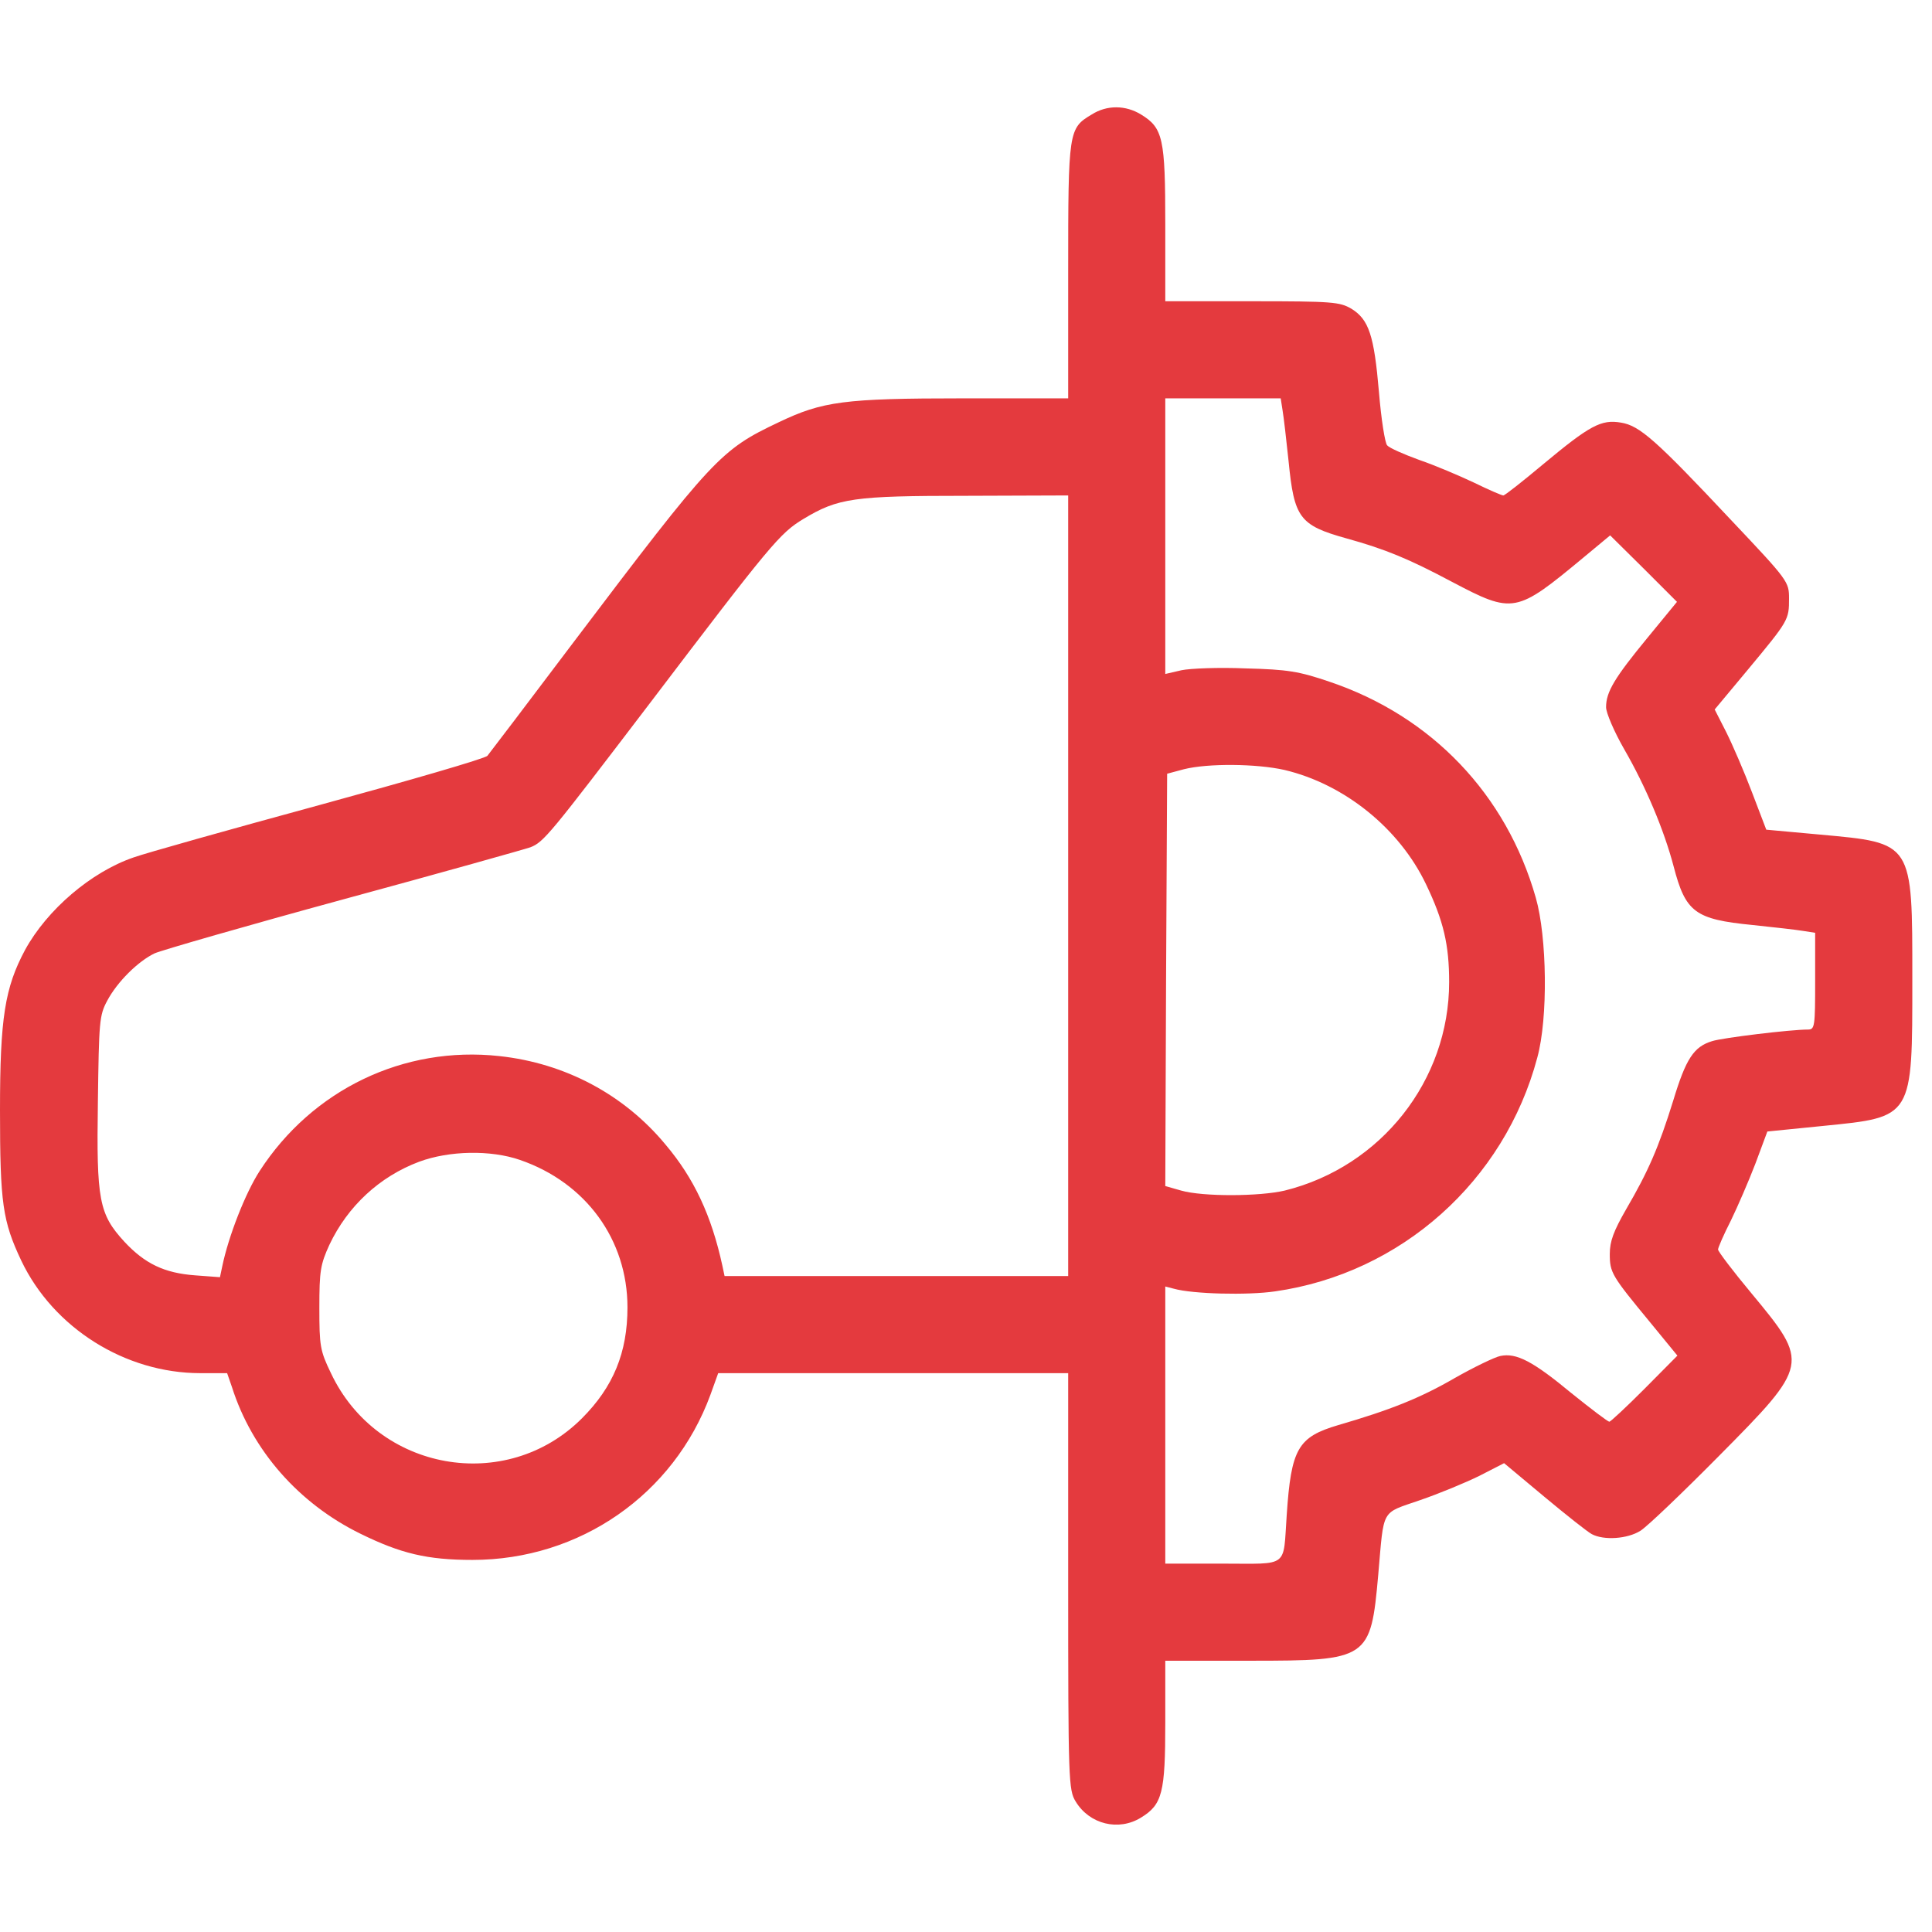 <svg width="24" height="24" viewBox="0 0 27 24" fill="none" xmlns="http://www.w3.org/2000/svg">
<path d="M15.257 0.1C14.933 0.293 14.928 0.324 14.928 2.292V4.067H13.456C11.796 4.067 11.494 4.109 10.883 4.401C10.069 4.787 9.97 4.891 8.007 7.486C7.381 8.316 6.843 9.025 6.812 9.062C6.786 9.099 5.726 9.406 4.463 9.751C3.2 10.095 2.03 10.424 1.869 10.482C1.274 10.685 0.658 11.213 0.35 11.776C0.068 12.303 0 12.726 0 14.015C0 15.32 0.037 15.566 0.298 16.119C0.746 17.058 1.749 17.69 2.798 17.69H3.174L3.241 17.883C3.523 18.771 4.176 19.512 5.037 19.934C5.601 20.211 5.971 20.3 6.603 20.3C8.101 20.3 9.416 19.387 9.928 17.993L10.037 17.69H12.48H14.928V20.597C14.928 23.395 14.933 23.515 15.033 23.677C15.226 23.995 15.633 24.095 15.946 23.901C16.244 23.719 16.285 23.552 16.285 22.576V21.709H17.475C19.125 21.709 19.156 21.688 19.261 20.509C19.344 19.564 19.292 19.658 19.845 19.465C20.106 19.376 20.482 19.22 20.675 19.125L21.02 18.948L21.583 19.418C21.896 19.679 22.194 19.914 22.246 19.94C22.413 20.029 22.742 20.008 22.925 19.893C23.019 19.835 23.509 19.366 24.016 18.854C25.289 17.57 25.289 17.554 24.48 16.578C24.219 16.265 24.01 15.989 24.01 15.962C24.01 15.936 24.089 15.754 24.188 15.56C24.282 15.367 24.438 15.007 24.532 14.762L24.699 14.313L25.477 14.235C26.74 14.109 26.725 14.13 26.725 12.183C26.725 10.257 26.74 10.283 25.43 10.163L24.684 10.095L24.485 9.574C24.376 9.286 24.214 8.911 24.125 8.733L23.963 8.415L24.433 7.851C24.997 7.172 25.002 7.162 25.002 6.865C25.002 6.63 24.992 6.614 24.198 5.774C23.139 4.646 22.914 4.448 22.653 4.406C22.377 4.359 22.22 4.443 21.562 4.991C21.275 5.231 21.03 5.424 21.009 5.424C20.988 5.424 20.806 5.346 20.602 5.246C20.393 5.147 20.049 5.001 19.835 4.928C19.621 4.85 19.417 4.761 19.386 4.724C19.355 4.693 19.302 4.354 19.271 3.978C19.203 3.185 19.13 2.965 18.885 2.814C18.723 2.72 18.624 2.71 17.502 2.71H16.285V1.634C16.285 0.434 16.254 0.288 15.946 0.1C15.732 -0.031 15.471 -0.036 15.257 0.1ZM17.924 4.234C17.94 4.328 17.977 4.646 18.008 4.944C18.086 5.737 18.159 5.841 18.817 6.024C19.365 6.176 19.689 6.311 20.289 6.63C21.15 7.084 21.187 7.073 22.131 6.29L22.502 5.982L22.972 6.447L23.436 6.911L23.024 7.413C22.565 7.971 22.445 8.169 22.445 8.383C22.445 8.462 22.559 8.728 22.7 8.973C22.998 9.49 23.254 10.095 23.389 10.607C23.556 11.249 23.687 11.348 24.491 11.427C24.788 11.458 25.107 11.494 25.201 11.51L25.367 11.536V12.209C25.367 12.841 25.362 12.888 25.268 12.888C25.023 12.888 24.073 13.003 23.927 13.05C23.671 13.128 23.561 13.295 23.384 13.88C23.18 14.537 23.034 14.871 22.726 15.399C22.549 15.707 22.497 15.848 22.497 16.025C22.497 16.286 22.523 16.328 23.061 16.98L23.442 17.445L22.982 17.909C22.732 18.16 22.507 18.369 22.491 18.369C22.471 18.369 22.236 18.191 21.964 17.972C21.422 17.523 21.192 17.403 20.967 17.45C20.889 17.466 20.597 17.607 20.331 17.758C19.845 18.04 19.422 18.207 18.702 18.416C18.138 18.583 18.044 18.744 17.982 19.674C17.93 20.42 18.023 20.352 17.089 20.352H16.285V18.416V16.479L16.405 16.51C16.666 16.584 17.434 16.604 17.82 16.547C19.579 16.296 21.025 15.007 21.484 13.28C21.636 12.726 21.62 11.594 21.463 11.046C21.051 9.6 20.007 8.509 18.582 8.028C18.154 7.882 17.997 7.856 17.408 7.841C17.037 7.825 16.63 7.841 16.51 7.867L16.285 7.919V5.993V4.067H17.094H17.898L17.924 4.234ZM14.928 10.878V16.333H12.527H10.126L10.095 16.187C9.943 15.487 9.698 14.965 9.301 14.496C8.722 13.796 7.897 13.358 6.979 13.259C5.642 13.112 4.364 13.728 3.628 14.866C3.429 15.174 3.194 15.774 3.106 16.197L3.074 16.349L2.725 16.323C2.297 16.291 2.025 16.161 1.738 15.853C1.383 15.466 1.347 15.273 1.368 13.895C1.383 12.778 1.388 12.69 1.498 12.486C1.639 12.22 1.931 11.933 2.161 11.823C2.255 11.781 3.445 11.437 4.807 11.066C6.17 10.696 7.339 10.367 7.412 10.341C7.6 10.268 7.683 10.163 9.087 8.321C10.773 6.102 10.899 5.951 11.227 5.753C11.713 5.46 11.927 5.429 13.508 5.429L14.928 5.424V10.878ZM17.95 9.26C18.791 9.459 19.558 10.08 19.929 10.858C20.174 11.369 20.252 11.703 20.252 12.225C20.252 13.598 19.302 14.804 17.956 15.138C17.606 15.221 16.812 15.226 16.505 15.138L16.285 15.075L16.296 12.194L16.311 9.313L16.546 9.25C16.88 9.166 17.559 9.172 17.95 9.26ZM7.266 14.71C8.19 15.028 8.769 15.827 8.769 16.771C8.769 17.403 8.571 17.883 8.132 18.322C7.073 19.381 5.272 19.063 4.625 17.69C4.473 17.377 4.463 17.309 4.463 16.777C4.463 16.26 4.478 16.171 4.604 15.895C4.859 15.357 5.303 14.944 5.856 14.736C6.279 14.579 6.859 14.569 7.266 14.71Z" fill="#E43A3E"/>
</svg>
